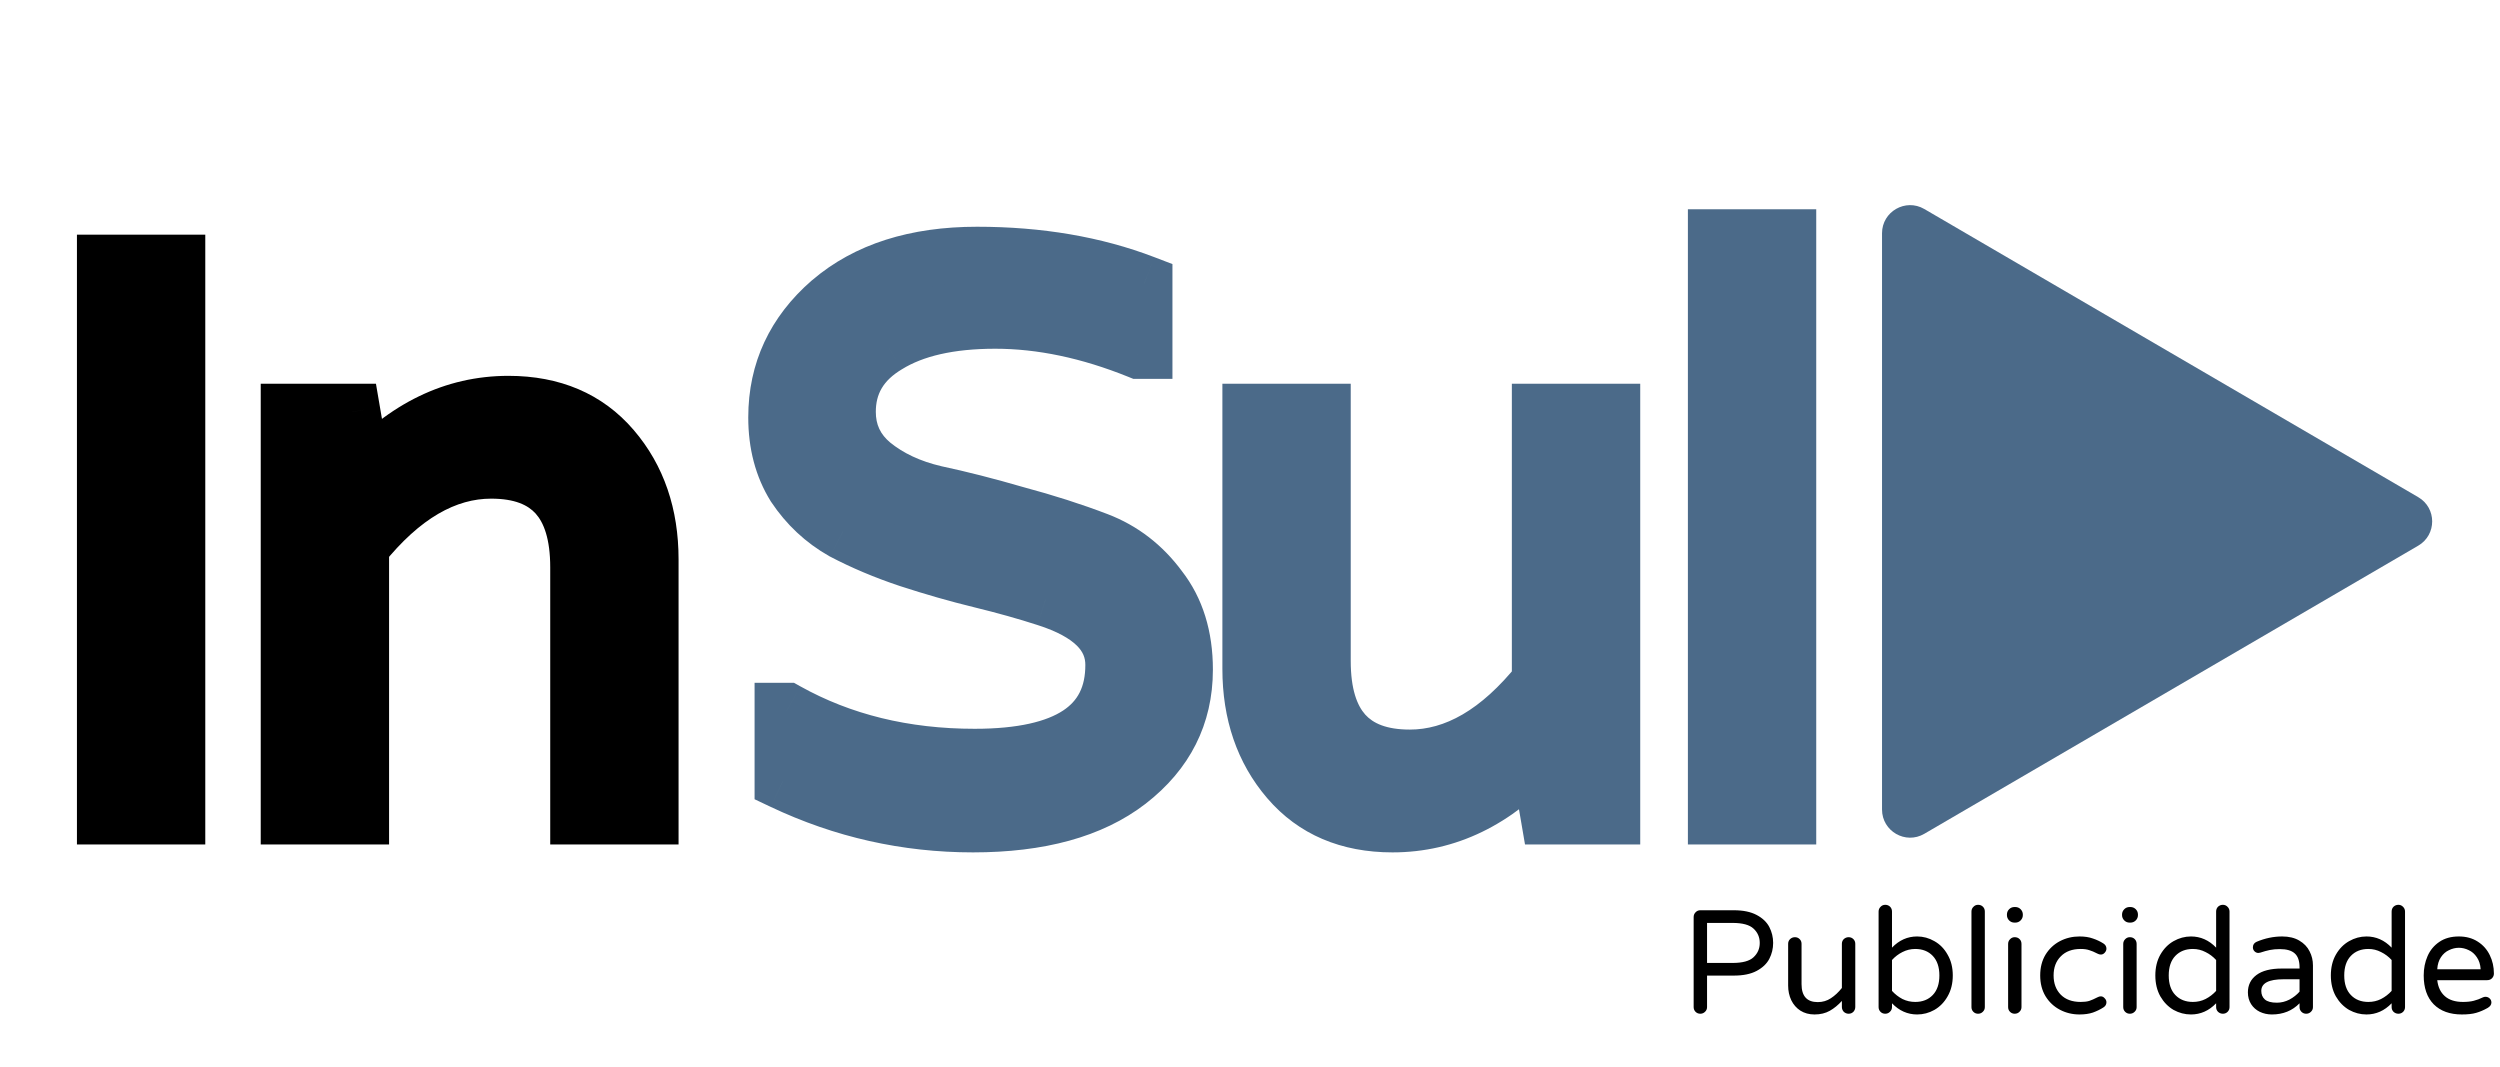 <svg width="89" height="38" viewBox="0 0 89 38" fill="none" xmlns="http://www.w3.org/2000/svg">
<path d="M6.308 9.354V29.062H3.739V9.354H6.308ZM18.103 14.38C19.666 14.38 20.898 14.907 21.802 15.961C22.706 17.015 23.157 18.333 23.157 19.914V29.062H20.588V20.197C20.588 17.9 19.553 16.752 17.482 16.752C15.844 16.752 14.301 17.655 12.851 19.462V29.062H10.282V14.662H12.541L12.851 16.47V16.893H12.908C14.433 15.218 16.164 14.38 18.103 14.38Z" fill="black"/>
<path d="M6.308 9.354H7.308V8.354H6.308V9.354ZM6.308 29.062V30.062H7.308V29.062H6.308ZM3.739 29.062H2.739V30.062H3.739V29.062ZM3.739 9.354V8.354H2.739V9.354H3.739ZM5.308 9.354V29.062H7.308V9.354H5.308ZM6.308 28.062H3.739V30.062H6.308V28.062ZM4.739 29.062V9.354H2.739V29.062H4.739ZM3.739 10.354H6.308V8.354H3.739V10.354ZM21.802 15.961L21.043 16.612L21.802 15.961ZM23.157 29.062V30.062H24.157V29.062H23.157ZM20.588 29.062H19.588V30.062H20.588V29.062ZM12.851 19.462L12.071 18.837L11.851 19.111V19.462H12.851ZM12.851 29.062V30.062H13.851V29.062H12.851ZM10.282 29.062H9.282V30.062H10.282V29.062ZM10.282 14.662V13.662H9.282V14.662H10.282ZM12.541 14.662L13.526 14.493L13.384 13.662H12.541V14.662ZM12.851 16.47H13.851V16.384L13.837 16.3L12.851 16.47ZM12.851 16.893H11.851V17.893H12.851V16.893ZM12.908 16.893V17.893H13.35L13.648 17.566L12.908 16.893ZM18.103 15.38C19.415 15.38 20.354 15.809 21.043 16.612L22.561 15.31C21.443 14.005 19.916 13.38 18.103 13.38V15.38ZM21.043 16.612C21.77 17.46 22.157 18.537 22.157 19.914H24.157C24.157 18.13 23.642 16.571 22.561 15.31L21.043 16.612ZM22.157 19.914V29.062H24.157V19.914H22.157ZM23.157 28.062H20.588V30.062H23.157V28.062ZM21.588 29.062V20.197H19.588V29.062H21.588ZM21.588 20.197C21.588 18.918 21.302 17.773 20.554 16.944C19.788 16.094 18.7 15.752 17.482 15.752V17.752C18.335 17.752 18.799 17.984 19.069 18.283C19.356 18.602 19.588 19.178 19.588 20.197H21.588ZM17.482 15.752C15.43 15.752 13.628 16.896 12.071 18.837L13.632 20.088C14.974 18.415 16.259 17.752 17.482 17.752V15.752ZM11.851 19.462V29.062H13.851V19.462H11.851ZM12.851 28.062H10.282V30.062H12.851V28.062ZM11.282 29.062V14.662H9.282V29.062H11.282ZM10.282 15.662H12.541V13.662H10.282V15.662ZM11.555 14.832L11.866 16.639L13.837 16.3L13.526 14.493L11.555 14.832ZM11.851 16.47V16.893H13.851V16.47H11.851ZM12.851 17.893H12.908V15.893H12.851V17.893ZM13.648 17.566C15.018 16.061 16.494 15.38 18.103 15.38V13.38C15.835 13.38 13.848 14.375 12.168 16.22L13.648 17.566Z" fill="black"/>
<path d="M30.179 14.662C30.179 15.415 30.471 16.037 31.054 16.526C31.657 17.015 32.4 17.364 33.285 17.571C34.169 17.759 35.129 18.004 36.165 18.305C37.219 18.587 38.188 18.898 39.073 19.237C39.958 19.575 40.692 20.14 41.275 20.931C41.878 21.703 42.179 22.672 42.179 23.839C42.179 25.458 41.511 26.785 40.174 27.82C38.856 28.837 37.012 29.345 34.64 29.345C32.268 29.345 30.009 28.837 27.863 27.82V25.307H28.005C29.962 26.399 32.193 26.945 34.697 26.945C37.991 26.945 39.638 25.853 39.638 23.67C39.638 22.597 38.838 21.806 37.238 21.298C36.541 21.072 35.769 20.855 34.922 20.648C34.075 20.441 33.219 20.197 32.353 19.914C31.506 19.632 30.725 19.302 30.009 18.926C29.313 18.531 28.739 17.994 28.287 17.317C27.854 16.62 27.638 15.801 27.638 14.86C27.638 13.223 28.278 11.848 29.558 10.738C30.857 9.627 32.598 9.072 34.781 9.072C36.983 9.072 38.969 9.411 40.739 10.088V12.488H40.541C38.772 11.773 37.068 11.415 35.431 11.415C33.812 11.415 32.532 11.707 31.591 12.291C30.649 12.855 30.179 13.646 30.179 14.662ZM49.571 29.345C48.008 29.345 46.775 28.818 45.872 27.764C44.968 26.71 44.517 25.392 44.517 23.811V14.662H47.086V23.528C47.086 25.825 48.121 26.973 50.192 26.973C51.83 26.973 53.373 26.07 54.822 24.262V14.662H57.392V29.062H55.133L54.822 27.255V26.832H54.766C53.241 28.507 51.51 29.345 49.571 29.345ZM63.658 8.451V29.062H61.089V8.451H63.658Z" fill="#4B6A89"/>
<path d="M31.054 16.526L30.412 17.292L30.418 17.297L30.424 17.302L31.054 16.526ZM33.285 17.571L33.057 18.544L33.067 18.547L33.077 18.549L33.285 17.571ZM36.165 18.305L35.885 19.265L35.896 19.268L35.906 19.271L36.165 18.305ZM41.275 20.931L40.471 21.525L40.479 21.535L40.487 21.546L41.275 20.931ZM40.174 27.82L40.785 28.612L40.786 28.611L40.174 27.82ZM27.863 27.82H26.863V28.453L27.435 28.724L27.863 27.82ZM27.863 25.307V24.307H26.863V25.307H27.863ZM28.005 25.307L28.492 24.434L28.265 24.307H28.005V25.307ZM37.238 21.298L36.929 22.249L36.935 22.251L37.238 21.298ZM34.922 20.648L34.685 21.62L34.922 20.648ZM32.353 19.914L32.037 20.863L32.043 20.865L32.353 19.914ZM30.009 18.926L29.516 19.796L29.53 19.804L29.544 19.811L30.009 18.926ZM28.287 17.317L27.438 17.845L27.446 17.858L27.455 17.871L28.287 17.317ZM29.558 10.738L28.908 9.978L28.902 9.982L29.558 10.738ZM40.739 10.088H41.739V9.401L41.096 9.155L40.739 10.088ZM40.739 12.488V13.488H41.739V12.488H40.739ZM40.541 12.488L40.166 13.415L40.347 13.488H40.541V12.488ZM31.591 12.291L32.105 13.148L32.111 13.145L32.117 13.141L31.591 12.291ZM29.179 14.662C29.179 15.715 29.604 16.615 30.412 17.292L31.697 15.76C31.337 15.458 31.179 15.116 31.179 14.662H29.179ZM30.424 17.302C31.162 17.902 32.05 18.309 33.057 18.544L33.513 16.597C32.75 16.419 32.151 16.129 31.685 15.75L30.424 17.302ZM33.077 18.549C33.933 18.731 34.869 18.97 35.885 19.265L36.444 17.345C35.389 17.038 34.406 16.787 33.493 16.593L33.077 18.549ZM35.906 19.271C36.931 19.546 37.867 19.846 38.715 20.171L39.431 18.303C38.509 17.95 37.506 17.629 36.423 17.339L35.906 19.271ZM38.715 20.171C39.415 20.438 39.996 20.882 40.471 21.525L42.08 20.337C41.387 19.399 40.501 18.712 39.431 18.303L38.715 20.171ZM40.487 21.546C40.927 22.11 41.179 22.851 41.179 23.839H43.179C43.179 22.493 42.828 21.295 42.064 20.316L40.487 21.546ZM41.179 23.839C41.179 25.133 40.666 26.174 39.562 27.03L40.786 28.611C42.355 27.396 43.179 25.783 43.179 23.839H41.179ZM39.563 27.028C38.481 27.863 36.882 28.345 34.64 28.345V30.345C37.141 30.345 39.232 29.81 40.785 28.612L39.563 27.028ZM34.64 28.345C32.416 28.345 30.304 27.87 28.292 26.916L27.435 28.724C29.715 29.804 32.12 30.345 34.64 30.345V28.345ZM28.863 27.82V25.307H26.863V27.82H28.863ZM27.863 26.307H28.005V24.307H27.863V26.307ZM27.518 26.181C29.641 27.365 32.043 27.945 34.697 27.945V25.945C32.343 25.945 30.284 25.433 28.492 24.434L27.518 26.181ZM34.697 27.945C36.422 27.945 37.891 27.665 38.955 26.959C40.091 26.207 40.638 25.055 40.638 23.67H38.638C38.638 24.468 38.361 24.954 37.85 25.293C37.267 25.679 36.265 25.945 34.697 25.945V27.945ZM40.638 23.67C40.638 22.852 40.32 22.134 39.741 21.561C39.186 21.013 38.423 20.625 37.54 20.345L36.935 22.251C37.652 22.479 38.089 22.74 38.335 22.983C38.555 23.201 38.638 23.414 38.638 23.67H40.638ZM37.546 20.347C36.822 20.112 36.026 19.889 35.16 19.677L34.685 21.62C35.512 21.822 36.26 22.032 36.929 22.249L37.546 20.347ZM35.16 19.677C34.338 19.476 33.506 19.238 32.663 18.963L32.043 20.865C32.932 21.155 33.812 21.407 34.685 21.62L35.16 19.677ZM32.669 18.966C31.868 18.699 31.138 18.39 30.475 18.041L29.544 19.811C30.312 20.215 31.143 20.565 32.037 20.863L32.669 18.966ZM30.503 18.056C29.945 17.739 29.486 17.312 29.119 16.762L27.455 17.871C27.992 18.677 28.681 19.322 29.516 19.796L30.503 18.056ZM29.136 16.789C28.816 16.273 28.638 15.643 28.638 14.86H26.638C26.638 15.96 26.892 16.967 27.438 17.845L29.136 16.789ZM28.638 14.86C28.638 13.524 29.143 12.421 30.213 11.493L28.902 9.982C27.412 11.275 26.638 12.921 26.638 14.86H28.638ZM30.207 11.498C31.28 10.581 32.768 10.072 34.781 10.072V8.072C32.427 8.072 30.433 8.673 28.908 9.978L30.207 11.498ZM34.781 10.072C36.881 10.072 38.743 10.395 40.381 11.022L41.096 9.155C39.196 8.427 37.086 8.072 34.781 8.072V10.072ZM39.739 10.088V12.488H41.739V10.088H39.739ZM40.739 11.488H40.541V13.488H40.739V11.488ZM40.916 11.561C39.047 10.806 37.216 10.415 35.431 10.415V12.415C36.92 12.415 38.497 12.741 40.166 13.415L40.916 11.561ZM35.431 10.415C33.706 10.415 32.22 10.724 31.064 11.441L32.117 13.141C32.843 12.691 33.917 12.415 35.431 12.415V10.415ZM31.076 11.433C29.863 12.161 29.179 13.262 29.179 14.662H31.179C31.179 14.03 31.436 13.55 32.105 13.148L31.076 11.433ZM45.872 27.764L46.631 27.113L45.872 27.764ZM44.517 14.662V13.662H43.517V14.662H44.517ZM47.086 14.662H48.086V13.662H47.086V14.662ZM54.822 24.262L55.602 24.888L55.822 24.614V24.262H54.822ZM54.822 14.662V13.662H53.822V14.662H54.822ZM57.392 14.662H58.392V13.662H57.392V14.662ZM57.392 29.062V30.062H58.392V29.062H57.392ZM55.133 29.062L54.148 29.232L54.29 30.062H55.133V29.062ZM54.822 27.255H53.822V27.341L53.837 27.425L54.822 27.255ZM54.822 26.832H55.822V25.832H54.822V26.832ZM54.766 26.832V25.832H54.324L54.026 26.159L54.766 26.832ZM49.571 28.345C48.259 28.345 47.319 27.916 46.631 27.113L45.113 28.415C46.231 29.72 47.757 30.345 49.571 30.345V28.345ZM46.631 27.113C45.904 26.265 45.517 25.188 45.517 23.811H43.517C43.517 25.595 44.032 27.154 45.113 28.415L46.631 27.113ZM45.517 23.811V14.662H43.517V23.811H45.517ZM44.517 15.662H47.086V13.662H44.517V15.662ZM46.086 14.662V23.528H48.086V14.662H46.086ZM46.086 23.528C46.086 24.807 46.372 25.952 47.12 26.782C47.885 27.631 48.974 27.973 50.192 27.973V25.973C49.339 25.973 48.875 25.741 48.605 25.442C48.318 25.123 48.086 24.547 48.086 23.528H46.086ZM50.192 27.973C52.244 27.973 54.046 26.829 55.602 24.888L54.042 23.637C52.7 25.31 51.415 25.973 50.192 25.973V27.973ZM55.822 24.262V14.662H53.822V24.262H55.822ZM54.822 15.662H57.392V13.662H54.822V15.662ZM56.392 14.662V29.062H58.392V14.662H56.392ZM57.392 28.062H55.133V30.062H57.392V28.062ZM56.119 28.893L55.808 27.086L53.837 27.425L54.148 29.232L56.119 28.893ZM55.822 27.255V26.832H53.822V27.255H55.822ZM54.822 25.832H54.766V27.832H54.822V25.832ZM54.026 26.159C52.656 27.664 51.18 28.345 49.571 28.345V30.345C51.839 30.345 53.826 29.35 55.505 27.505L54.026 26.159ZM63.658 8.451H64.658V7.451H63.658V8.451ZM63.658 29.062V30.062H64.658V29.062H63.658ZM61.089 29.062H60.089V30.062H61.089V29.062ZM61.089 8.451V7.451H60.089V8.451H61.089ZM62.658 8.451V29.062H64.658V8.451H62.658ZM63.658 28.062H61.089V30.062H63.658V28.062ZM62.089 29.062V8.451H60.089V29.062H62.089ZM61.089 9.451H63.658V7.451H61.089V9.451Z" fill="#4B6A89"/>
<path d="M86.089 17.699C86.751 18.084 86.751 19.04 86.089 19.426L68.504 29.684C67.837 30.073 67 29.592 67 28.82L67 8.304C67 7.532 67.837 7.052 68.504 7.44L77.285 12.563L86.089 17.699Z" fill="#4B6A89"/>
<path d="M60.53 36.089C60.464 36.089 60.408 36.066 60.362 36.021C60.317 35.975 60.294 35.919 60.294 35.853V32.646C60.294 32.58 60.317 32.524 60.362 32.478C60.408 32.429 60.464 32.405 60.53 32.405H61.725C62.057 32.405 62.327 32.461 62.537 32.573C62.747 32.684 62.897 32.828 62.988 33.002C63.078 33.177 63.124 33.366 63.124 33.568C63.124 33.771 63.078 33.959 62.988 34.134C62.897 34.309 62.747 34.452 62.537 34.564C62.327 34.676 62.057 34.731 61.725 34.731H60.771V35.853C60.771 35.919 60.747 35.975 60.698 36.021C60.652 36.066 60.596 36.089 60.53 36.089ZM61.678 34.281C62.034 34.281 62.284 34.213 62.427 34.077C62.574 33.94 62.647 33.771 62.647 33.568C62.647 33.366 62.574 33.196 62.427 33.06C62.284 32.924 62.034 32.856 61.678 32.856H60.771V34.281H61.678ZM64.597 36.115C64.404 36.115 64.237 36.069 64.094 35.979C63.954 35.888 63.845 35.764 63.769 35.607C63.695 35.449 63.658 35.276 63.658 35.088V33.6C63.658 33.533 63.681 33.477 63.727 33.432C63.776 33.387 63.833 33.364 63.9 33.364C63.966 33.364 64.022 33.387 64.067 33.432C64.113 33.477 64.135 33.533 64.135 33.6V35.035C64.135 35.462 64.328 35.675 64.712 35.675C64.886 35.675 65.042 35.629 65.178 35.538C65.318 35.448 65.449 35.325 65.571 35.172V33.6C65.571 33.533 65.594 33.477 65.639 33.432C65.688 33.387 65.746 33.364 65.812 33.364C65.879 33.364 65.934 33.387 65.98 33.432C66.025 33.477 66.048 33.533 66.048 33.6V35.848C66.048 35.914 66.025 35.972 65.98 36.021C65.934 36.066 65.879 36.089 65.812 36.089C65.746 36.089 65.688 36.066 65.639 36.021C65.594 35.972 65.571 35.914 65.571 35.848V35.633C65.438 35.779 65.295 35.897 65.141 35.984C64.988 36.071 64.806 36.115 64.597 36.115ZM68.251 36.115C67.908 36.115 67.61 35.982 67.355 35.717V35.853C67.355 35.919 67.33 35.975 67.281 36.021C67.236 36.066 67.18 36.089 67.114 36.089C67.047 36.089 66.991 36.066 66.946 36.021C66.901 35.975 66.878 35.919 66.878 35.853V32.452C66.878 32.386 66.901 32.33 66.946 32.285C66.991 32.236 67.047 32.211 67.114 32.211C67.183 32.211 67.241 32.234 67.287 32.279C67.332 32.325 67.355 32.382 67.355 32.452V33.736C67.61 33.47 67.908 33.338 68.251 33.338C68.467 33.338 68.672 33.394 68.864 33.505C69.059 33.614 69.217 33.774 69.335 33.987C69.458 34.197 69.519 34.443 69.519 34.726C69.519 35.009 69.458 35.257 69.335 35.47C69.217 35.68 69.059 35.841 68.864 35.953C68.672 36.061 68.467 36.115 68.251 36.115ZM68.183 35.669C68.441 35.669 68.649 35.587 68.806 35.423C68.963 35.259 69.042 35.027 69.042 34.726C69.042 34.426 68.963 34.194 68.806 34.029C68.649 33.865 68.441 33.783 68.183 33.783C68.022 33.783 67.87 33.82 67.727 33.893C67.587 33.963 67.463 34.057 67.355 34.176V35.276C67.463 35.395 67.587 35.491 67.727 35.565C67.87 35.635 68.022 35.669 68.183 35.669ZM70.419 36.089C70.353 36.089 70.297 36.066 70.252 36.021C70.206 35.975 70.184 35.919 70.184 35.853V32.452C70.184 32.386 70.206 32.33 70.252 32.285C70.297 32.236 70.353 32.211 70.419 32.211C70.489 32.211 70.547 32.234 70.592 32.279C70.638 32.325 70.66 32.382 70.66 32.452V35.853C70.66 35.919 70.636 35.975 70.587 36.021C70.542 36.066 70.486 36.089 70.419 36.089ZM71.714 32.845C71.64 32.845 71.578 32.819 71.525 32.767C71.473 32.714 71.447 32.651 71.447 32.578V32.557C71.447 32.484 71.473 32.421 71.525 32.368C71.578 32.316 71.64 32.29 71.714 32.29H71.745C71.819 32.29 71.882 32.316 71.934 32.368C71.986 32.421 72.013 32.484 72.013 32.557V32.578C72.013 32.651 71.986 32.714 71.934 32.767C71.882 32.819 71.819 32.845 71.745 32.845H71.714ZM71.724 36.089C71.658 36.089 71.602 36.066 71.557 36.021C71.511 35.975 71.489 35.919 71.489 35.853V33.605C71.489 33.539 71.511 33.483 71.557 33.437C71.602 33.388 71.658 33.364 71.724 33.364C71.794 33.364 71.852 33.387 71.897 33.432C71.943 33.477 71.965 33.535 71.965 33.605V35.853C71.965 35.919 71.941 35.975 71.892 36.021C71.847 36.066 71.791 36.089 71.724 36.089ZM74.03 36.115C73.778 36.115 73.546 36.059 73.333 35.947C73.12 35.835 72.949 35.675 72.82 35.465C72.694 35.255 72.631 35.009 72.631 34.726C72.631 34.443 72.694 34.197 72.82 33.987C72.949 33.778 73.12 33.617 73.333 33.505C73.546 33.394 73.778 33.338 74.03 33.338C74.215 33.338 74.374 33.362 74.507 33.411C74.643 33.456 74.769 33.516 74.884 33.589C74.954 33.635 74.989 33.696 74.989 33.773C74.989 33.825 74.968 33.874 74.926 33.919C74.888 33.961 74.842 33.982 74.79 33.982C74.751 33.982 74.713 33.972 74.674 33.951C74.559 33.891 74.46 33.849 74.376 33.825C74.296 33.797 74.194 33.783 74.072 33.783C73.772 33.783 73.536 33.87 73.365 34.045C73.193 34.216 73.108 34.443 73.108 34.726C73.108 35.009 73.193 35.238 73.365 35.413C73.536 35.584 73.772 35.669 74.072 35.669C74.194 35.669 74.296 35.657 74.376 35.633C74.46 35.605 74.559 35.561 74.674 35.502C74.713 35.481 74.751 35.47 74.79 35.47C74.842 35.47 74.888 35.493 74.926 35.538C74.968 35.58 74.989 35.628 74.989 35.68C74.989 35.757 74.954 35.818 74.884 35.863C74.769 35.937 74.643 35.998 74.507 36.047C74.374 36.092 74.215 36.115 74.03 36.115ZM75.813 32.845C75.739 32.845 75.676 32.819 75.624 32.767C75.572 32.714 75.545 32.651 75.545 32.578V32.557C75.545 32.484 75.572 32.421 75.624 32.368C75.676 32.316 75.739 32.29 75.813 32.29H75.844C75.917 32.29 75.98 32.316 76.033 32.368C76.085 32.421 76.111 32.484 76.111 32.557V32.578C76.111 32.651 76.085 32.714 76.033 32.767C75.98 32.819 75.917 32.845 75.844 32.845H75.813ZM75.823 36.089C75.757 36.089 75.701 36.066 75.655 36.021C75.61 35.975 75.587 35.919 75.587 35.853V33.605C75.587 33.539 75.61 33.483 75.655 33.437C75.701 33.388 75.757 33.364 75.823 33.364C75.893 33.364 75.951 33.387 75.996 33.432C76.041 33.477 76.064 33.535 76.064 33.605V35.853C76.064 35.919 76.04 35.975 75.991 36.021C75.945 36.066 75.889 36.089 75.823 36.089ZM77.998 36.115C77.781 36.115 77.575 36.061 77.379 35.953C77.187 35.841 77.03 35.68 76.908 35.47C76.789 35.257 76.73 35.009 76.73 34.726C76.73 34.443 76.789 34.197 76.908 33.987C77.03 33.774 77.187 33.614 77.379 33.505C77.575 33.394 77.781 33.338 77.998 33.338C78.34 33.338 78.639 33.47 78.894 33.736V32.452C78.894 32.382 78.917 32.325 78.962 32.279C79.011 32.234 79.069 32.211 79.135 32.211C79.201 32.211 79.257 32.236 79.303 32.285C79.348 32.33 79.371 32.386 79.371 32.452V35.853C79.371 35.919 79.348 35.975 79.303 36.021C79.257 36.066 79.201 36.089 79.135 36.089C79.069 36.089 79.011 36.066 78.962 36.021C78.917 35.975 78.894 35.919 78.894 35.853V35.717C78.639 35.982 78.34 36.115 77.998 36.115ZM78.066 35.669C78.227 35.669 78.377 35.635 78.517 35.565C78.66 35.491 78.786 35.395 78.894 35.276V34.176C78.786 34.057 78.66 33.963 78.517 33.893C78.377 33.82 78.227 33.783 78.066 33.783C77.808 33.783 77.6 33.865 77.442 34.029C77.285 34.194 77.207 34.426 77.207 34.726C77.207 35.027 77.285 35.259 77.442 35.423C77.6 35.587 77.808 35.669 78.066 35.669ZM80.879 36.115C80.725 36.115 80.582 36.084 80.449 36.021C80.32 35.958 80.217 35.867 80.14 35.748C80.063 35.626 80.025 35.486 80.025 35.329C80.025 35.07 80.126 34.864 80.329 34.711C80.535 34.557 80.835 34.48 81.23 34.48H81.864V34.438C81.864 34.208 81.807 34.042 81.691 33.94C81.579 33.839 81.403 33.788 81.162 33.788C81.029 33.788 80.911 33.799 80.806 33.82C80.704 33.841 80.591 33.872 80.465 33.914C80.437 33.921 80.415 33.925 80.397 33.925C80.345 33.925 80.299 33.905 80.261 33.867C80.222 33.828 80.203 33.781 80.203 33.725C80.203 33.631 80.249 33.565 80.339 33.526C80.636 33.401 80.939 33.338 81.246 33.338C81.487 33.338 81.69 33.387 81.854 33.484C82.021 33.582 82.144 33.71 82.221 33.867C82.301 34.021 82.341 34.188 82.341 34.37V35.853C82.341 35.919 82.317 35.975 82.268 36.021C82.222 36.066 82.166 36.089 82.1 36.089C82.034 36.089 81.978 36.066 81.932 36.021C81.887 35.975 81.864 35.919 81.864 35.853V35.717C81.606 35.982 81.277 36.115 80.879 36.115ZM81.057 35.696C81.211 35.696 81.359 35.659 81.503 35.586C81.646 35.509 81.766 35.414 81.864 35.303V34.862H81.293C80.766 34.862 80.502 35.001 80.502 35.276C80.502 35.402 80.544 35.504 80.628 35.58C80.715 35.657 80.858 35.696 81.057 35.696ZM84.246 36.115C84.029 36.115 83.823 36.061 83.628 35.953C83.436 35.841 83.278 35.68 83.156 35.47C83.037 35.257 82.978 35.009 82.978 34.726C82.978 34.443 83.037 34.197 83.156 33.987C83.278 33.774 83.436 33.614 83.628 33.505C83.823 33.394 84.029 33.338 84.246 33.338C84.588 33.338 84.887 33.47 85.142 33.736V32.452C85.142 32.382 85.165 32.325 85.21 32.279C85.259 32.234 85.317 32.211 85.383 32.211C85.449 32.211 85.505 32.236 85.551 32.285C85.596 32.33 85.619 32.386 85.619 32.452V35.853C85.619 35.919 85.596 35.975 85.551 36.021C85.505 36.066 85.449 36.089 85.383 36.089C85.317 36.089 85.259 36.066 85.21 36.021C85.165 35.975 85.142 35.919 85.142 35.853V35.717C84.887 35.982 84.588 36.115 84.246 36.115ZM84.314 35.669C84.475 35.669 84.625 35.635 84.765 35.565C84.908 35.491 85.034 35.395 85.142 35.276V34.176C85.034 34.057 84.908 33.963 84.765 33.893C84.625 33.82 84.475 33.783 84.314 33.783C84.055 33.783 83.848 33.865 83.691 34.029C83.533 34.194 83.455 34.426 83.455 34.726C83.455 35.027 83.533 35.259 83.691 35.423C83.848 35.587 84.055 35.669 84.314 35.669ZM87.641 36.115C87.215 36.115 86.881 35.994 86.64 35.753C86.402 35.509 86.284 35.166 86.284 34.726C86.284 34.478 86.329 34.249 86.42 34.04C86.511 33.83 86.65 33.661 86.839 33.532C87.028 33.402 87.26 33.338 87.536 33.338C87.794 33.338 88.018 33.399 88.207 33.521C88.395 33.64 88.538 33.801 88.636 34.003C88.734 34.202 88.783 34.421 88.783 34.658C88.783 34.725 88.76 34.78 88.715 34.826C88.673 34.871 88.615 34.894 88.542 34.894H86.766C86.794 35.139 86.884 35.329 87.038 35.465C87.192 35.601 87.407 35.669 87.683 35.669C87.829 35.669 87.957 35.656 88.065 35.628C88.177 35.6 88.285 35.559 88.39 35.507C88.418 35.493 88.449 35.486 88.484 35.486C88.54 35.486 88.589 35.505 88.631 35.544C88.673 35.582 88.694 35.631 88.694 35.691C88.694 35.767 88.648 35.832 88.558 35.884C88.421 35.961 88.287 36.019 88.154 36.057C88.022 36.096 87.85 36.115 87.641 36.115ZM88.311 34.506C88.301 34.335 88.255 34.192 88.175 34.077C88.098 33.961 88.002 33.877 87.887 33.825C87.772 33.769 87.655 33.741 87.536 33.741C87.417 33.741 87.3 33.769 87.185 33.825C87.07 33.877 86.974 33.961 86.897 34.077C86.82 34.192 86.776 34.335 86.766 34.506H88.311Z" fill="black"/>
</svg>
